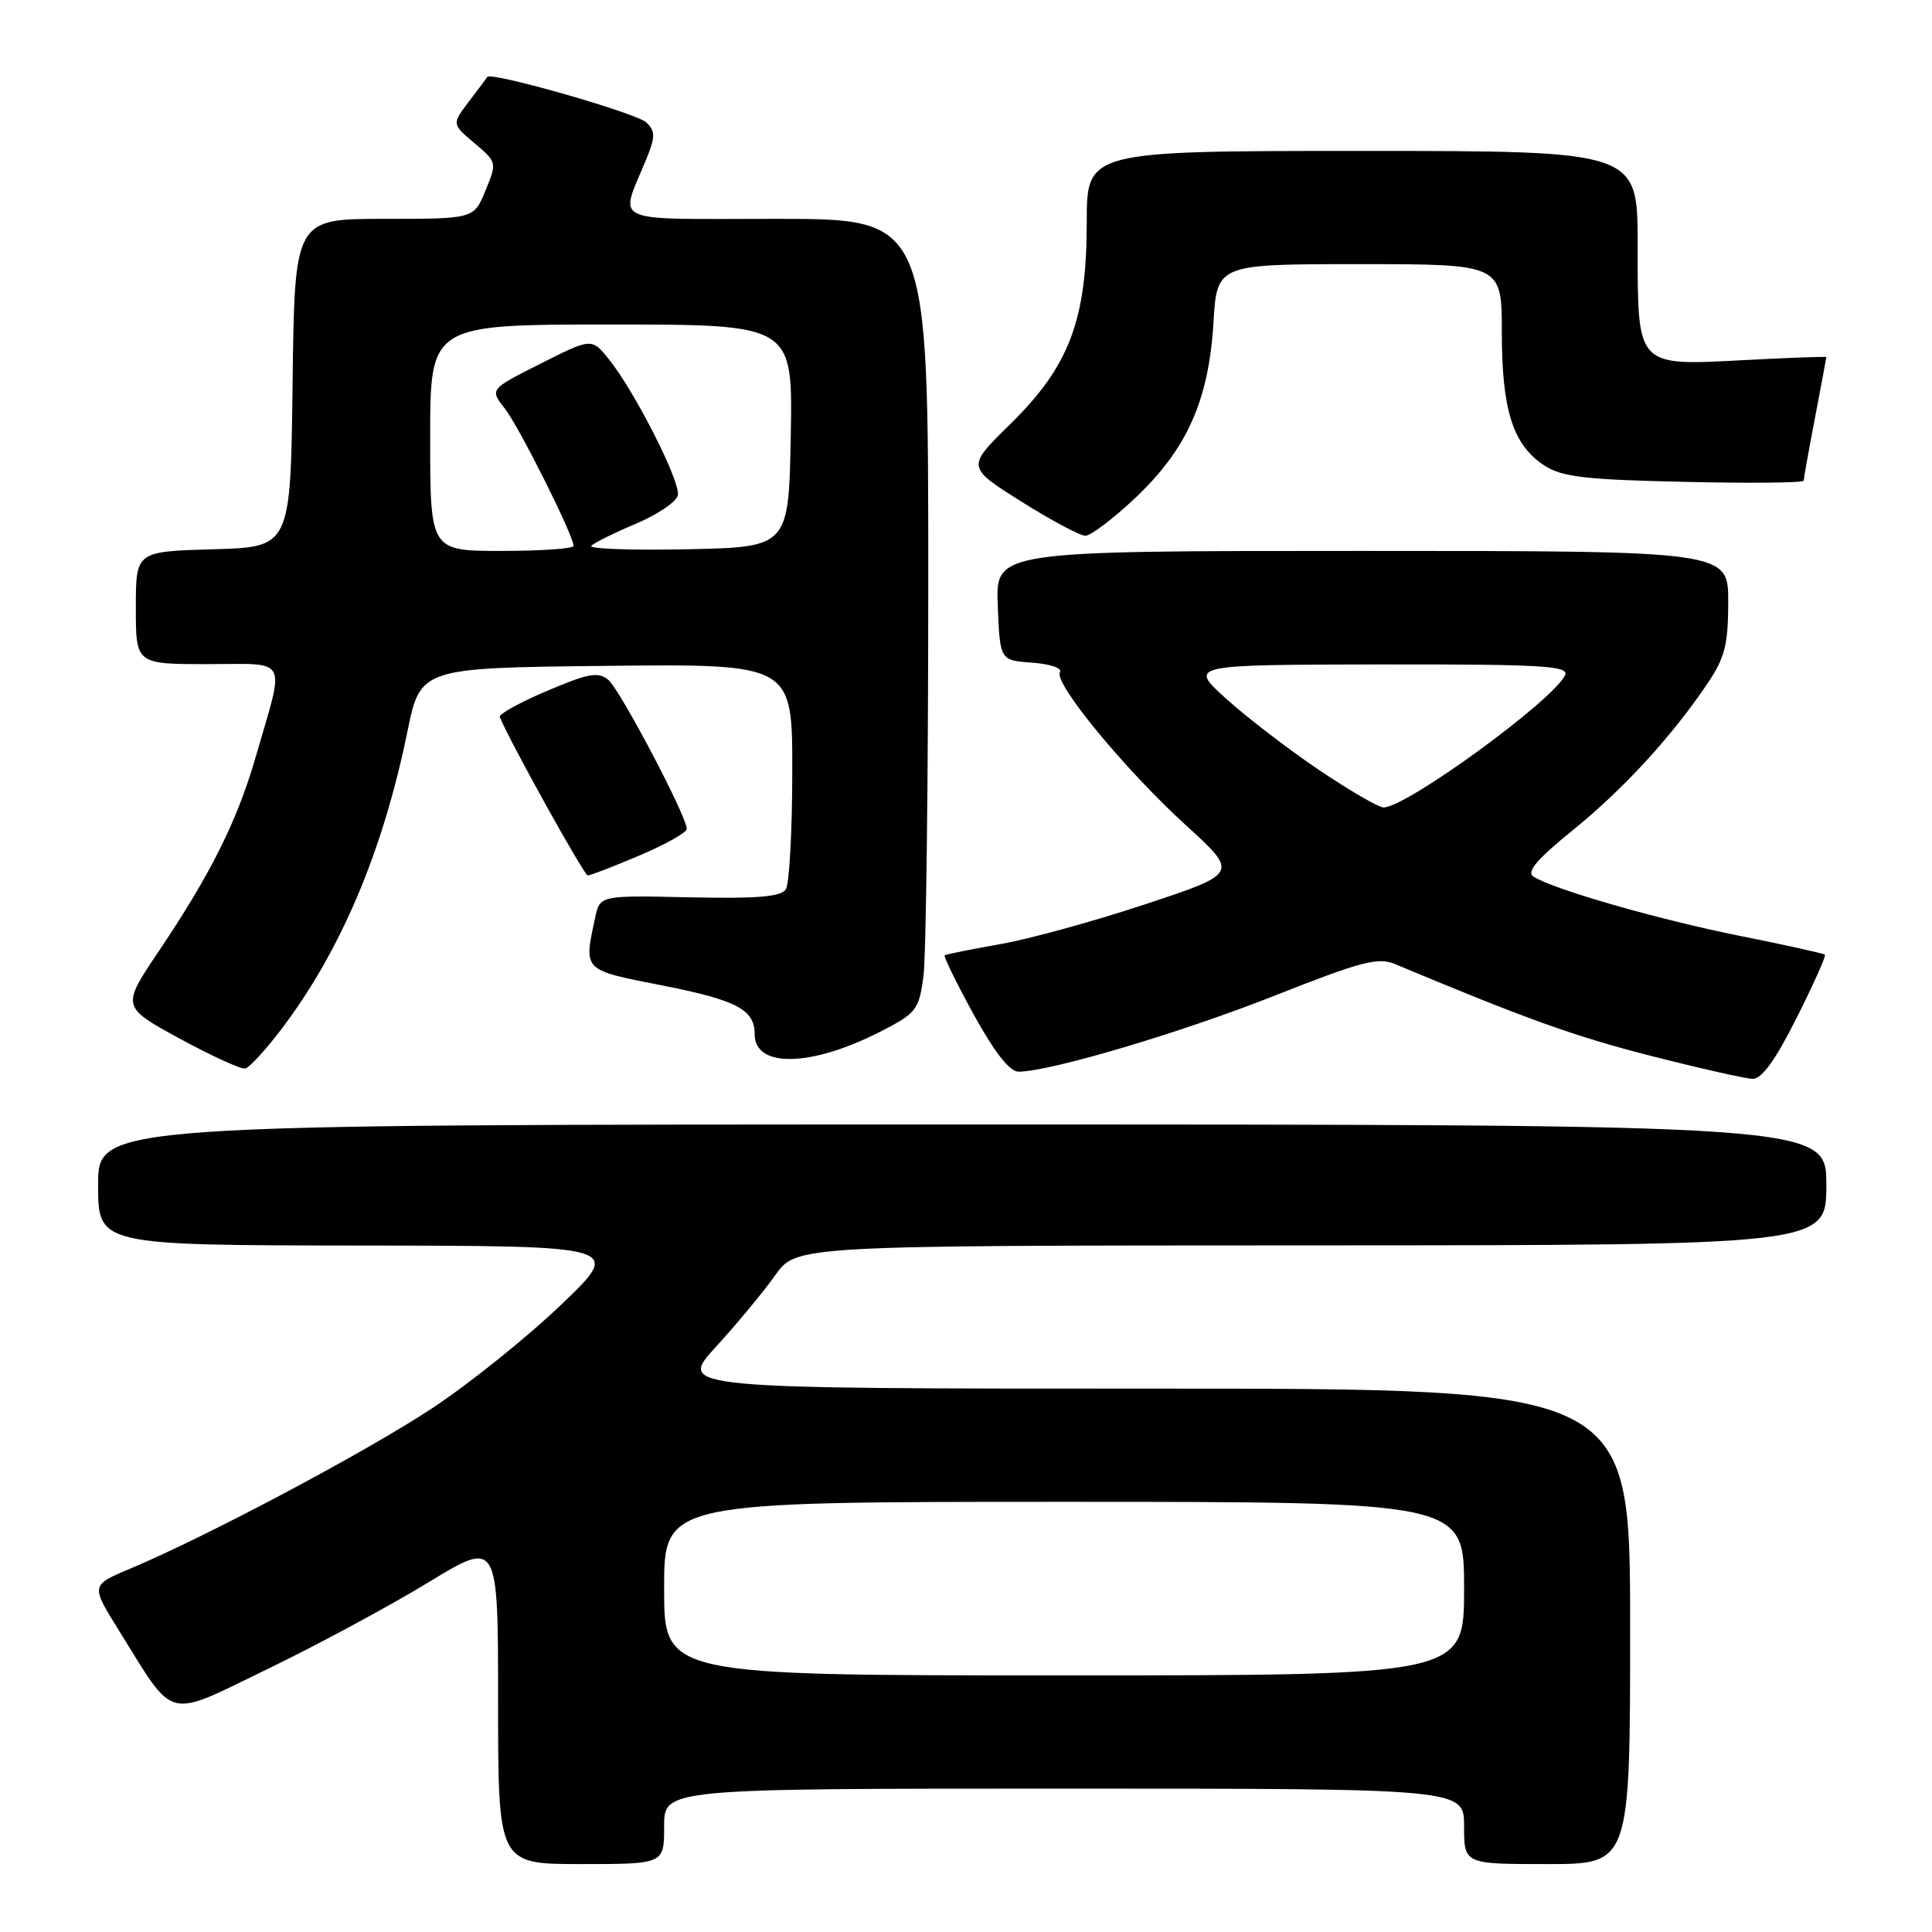 <?xml version="1.0" encoding="UTF-8" standalone="no"?>
<!DOCTYPE svg PUBLIC "-//W3C//DTD SVG 1.1//EN" "http://www.w3.org/Graphics/SVG/1.1/DTD/svg11.dtd" >
<svg xmlns="http://www.w3.org/2000/svg" xmlns:xlink="http://www.w3.org/1999/xlink" version="1.1" viewBox="0 0 256 256">
 <g >
 <path fill="currentColor"
d=" M 88.00 242.00 C 88.00 237.00 88.00 237.00 141.00 237.00 C 194.00 237.00 194.00 237.00 194.00 242.00 C 194.00 247.00 194.00 247.00 205.00 247.00 C 216.00 247.00 216.00 247.00 216.00 215.50 C 216.00 184.00 216.00 184.00 152.90 184.00 C 89.80 184.00 89.80 184.00 94.87 178.45 C 97.65 175.41 101.19 171.14 102.72 168.98 C 105.50 165.04 105.50 165.04 173.75 165.02 C 242.00 165.00 242.00 165.00 242.00 157.00 C 242.00 149.00 242.00 149.00 127.50 149.00 C 13.00 149.00 13.00 149.00 13.00 157.00 C 13.00 165.00 13.00 165.00 47.75 165.04 C 82.50 165.08 82.50 165.08 74.37 172.87 C 69.90 177.15 62.25 183.30 57.37 186.53 C 48.63 192.32 27.48 203.56 17.26 207.85 C 12.02 210.05 12.02 210.05 15.76 216.05 C 23.30 228.17 21.78 227.78 35.50 221.13 C 42.10 217.94 51.66 212.78 56.75 209.68 C 66.00 204.04 66.00 204.04 66.00 225.52 C 66.00 247.00 66.00 247.00 77.00 247.00 C 88.00 247.00 88.00 247.00 88.00 242.00 Z  M 238.05 134.90 C 240.29 130.44 241.99 126.66 241.81 126.50 C 241.64 126.34 236.55 125.21 230.50 124.00 C 219.69 121.83 205.77 117.83 203.19 116.15 C 202.23 115.53 203.65 113.86 208.41 110.00 C 215.16 104.52 221.48 97.63 226.25 90.57 C 228.56 87.13 228.99 85.45 229.00 79.75 C 229.00 73.00 229.00 73.00 180.46 73.00 C 131.91 73.00 131.91 73.00 132.21 80.25 C 132.50 87.50 132.50 87.50 136.77 87.81 C 139.18 87.98 140.79 88.54 140.45 89.08 C 139.59 90.48 149.05 101.97 157.14 109.35 C 164.12 115.72 164.12 115.72 151.81 119.80 C 145.04 122.05 136.35 124.44 132.50 125.11 C 128.65 125.79 125.35 126.45 125.17 126.58 C 125.00 126.71 126.72 130.23 129.01 134.41 C 131.79 139.46 133.78 142.00 134.96 142.00 C 139.11 142.00 156.45 136.85 168.87 131.94 C 180.41 127.38 182.60 126.80 184.87 127.75 C 202.27 135.04 208.60 137.31 218.68 139.89 C 225.18 141.55 231.28 142.93 232.24 142.95 C 233.43 142.99 235.26 140.46 238.05 134.90 Z  M 37.25 136.42 C 45.11 126.09 50.72 112.87 53.97 97.00 C 55.71 88.50 55.71 88.50 80.36 88.23 C 105.00 87.97 105.00 87.97 104.98 102.23 C 104.98 110.08 104.59 117.10 104.13 117.83 C 103.49 118.83 100.41 119.09 91.39 118.90 C 79.50 118.64 79.50 118.64 78.87 121.57 C 77.33 128.68 77.15 128.49 87.66 130.56 C 97.61 132.51 100.00 133.77 100.00 137.04 C 100.00 141.54 107.45 141.39 116.61 136.72 C 121.42 134.26 121.75 133.84 122.36 129.42 C 122.71 126.83 123.00 103.18 123.00 76.86 C 123.00 29.00 123.00 29.00 102.93 29.00 C 80.33 29.00 82.07 29.80 85.65 21.06 C 86.84 18.14 86.85 17.42 85.67 16.24 C 84.44 15.01 65.05 9.46 64.57 10.20 C 64.46 10.37 63.36 11.84 62.12 13.47 C 59.87 16.44 59.87 16.44 62.87 18.97 C 65.85 21.48 65.86 21.53 64.33 25.25 C 62.79 29.00 62.79 29.00 50.91 29.00 C 39.04 29.00 39.04 29.00 38.77 50.75 C 38.50 72.50 38.50 72.50 28.25 72.78 C 18.00 73.07 18.00 73.07 18.00 80.53 C 18.00 88.00 18.00 88.00 27.52 88.00 C 38.42 88.00 37.80 86.78 33.83 100.46 C 31.42 108.79 27.86 115.90 21.10 125.95 C 16.08 133.40 16.08 133.40 23.79 137.61 C 28.03 139.92 31.95 141.71 32.50 141.58 C 33.05 141.45 35.19 139.13 37.25 136.42 Z  M 84.75 113.35 C 88.19 111.89 91.00 110.31 91.00 109.83 C 91.00 108.16 82.16 91.38 80.60 90.08 C 79.27 88.98 77.97 89.21 72.48 91.55 C 68.88 93.07 66.07 94.63 66.22 95.00 C 67.58 98.32 77.40 116.00 77.88 116.00 C 78.22 116.00 81.31 114.81 84.75 113.35 Z  M 150.46 65.95 C 157.29 59.49 160.17 53.03 160.79 42.75 C 161.26 35.00 161.26 35.00 180.13 35.00 C 199.00 35.00 199.00 35.00 199.00 44.03 C 199.00 54.34 200.47 58.95 204.62 61.67 C 206.96 63.20 209.99 63.56 223.21 63.85 C 231.89 64.05 239.00 63.98 239.00 63.69 C 239.00 63.41 239.67 59.65 240.50 55.34 C 241.32 51.03 242.00 47.42 242.00 47.32 C 242.00 47.22 237.14 47.40 231.21 47.71 C 216.74 48.47 217.00 48.75 217.00 32.43 C 217.00 20.00 217.00 20.00 180.50 20.00 C 144.00 20.00 144.00 20.00 144.00 29.46 C 144.00 42.41 141.68 48.54 133.87 56.19 C 128.07 61.88 128.07 61.88 135.28 66.43 C 139.25 68.93 143.09 70.98 143.81 70.99 C 144.53 70.99 147.52 68.73 150.46 65.95 Z  M 88.00 210.50 C 88.00 199.00 88.00 199.00 141.00 199.00 C 194.00 199.00 194.00 199.00 194.00 210.50 C 194.00 222.00 194.00 222.00 141.00 222.00 C 88.00 222.00 88.00 222.00 88.00 210.50 Z  M 174.83 102.06 C 170.80 99.35 165.25 95.09 162.50 92.61 C 157.50 88.09 157.50 88.09 182.72 88.04 C 203.95 88.01 207.85 88.22 207.40 89.40 C 206.21 92.51 186.43 106.97 183.33 106.99 C 182.69 107.00 178.87 104.78 174.83 102.06 Z  M 57.00 58.00 C 57.00 43.00 57.00 43.00 81.03 43.00 C 105.05 43.00 105.05 43.00 104.78 57.75 C 104.50 72.50 104.50 72.50 91.05 72.78 C 83.66 72.93 77.94 72.73 78.35 72.32 C 78.76 71.91 81.43 70.59 84.30 69.38 C 87.16 68.17 89.64 66.48 89.82 65.62 C 90.18 63.83 84.15 51.94 80.70 47.63 C 78.40 44.77 78.40 44.77 71.64 48.18 C 64.89 51.58 64.89 51.58 66.88 54.12 C 68.78 56.54 76.00 70.95 76.00 72.34 C 76.00 72.70 71.72 73.00 66.50 73.00 C 57.00 73.00 57.00 73.00 57.00 58.00 Z "/>
</g>
</svg>